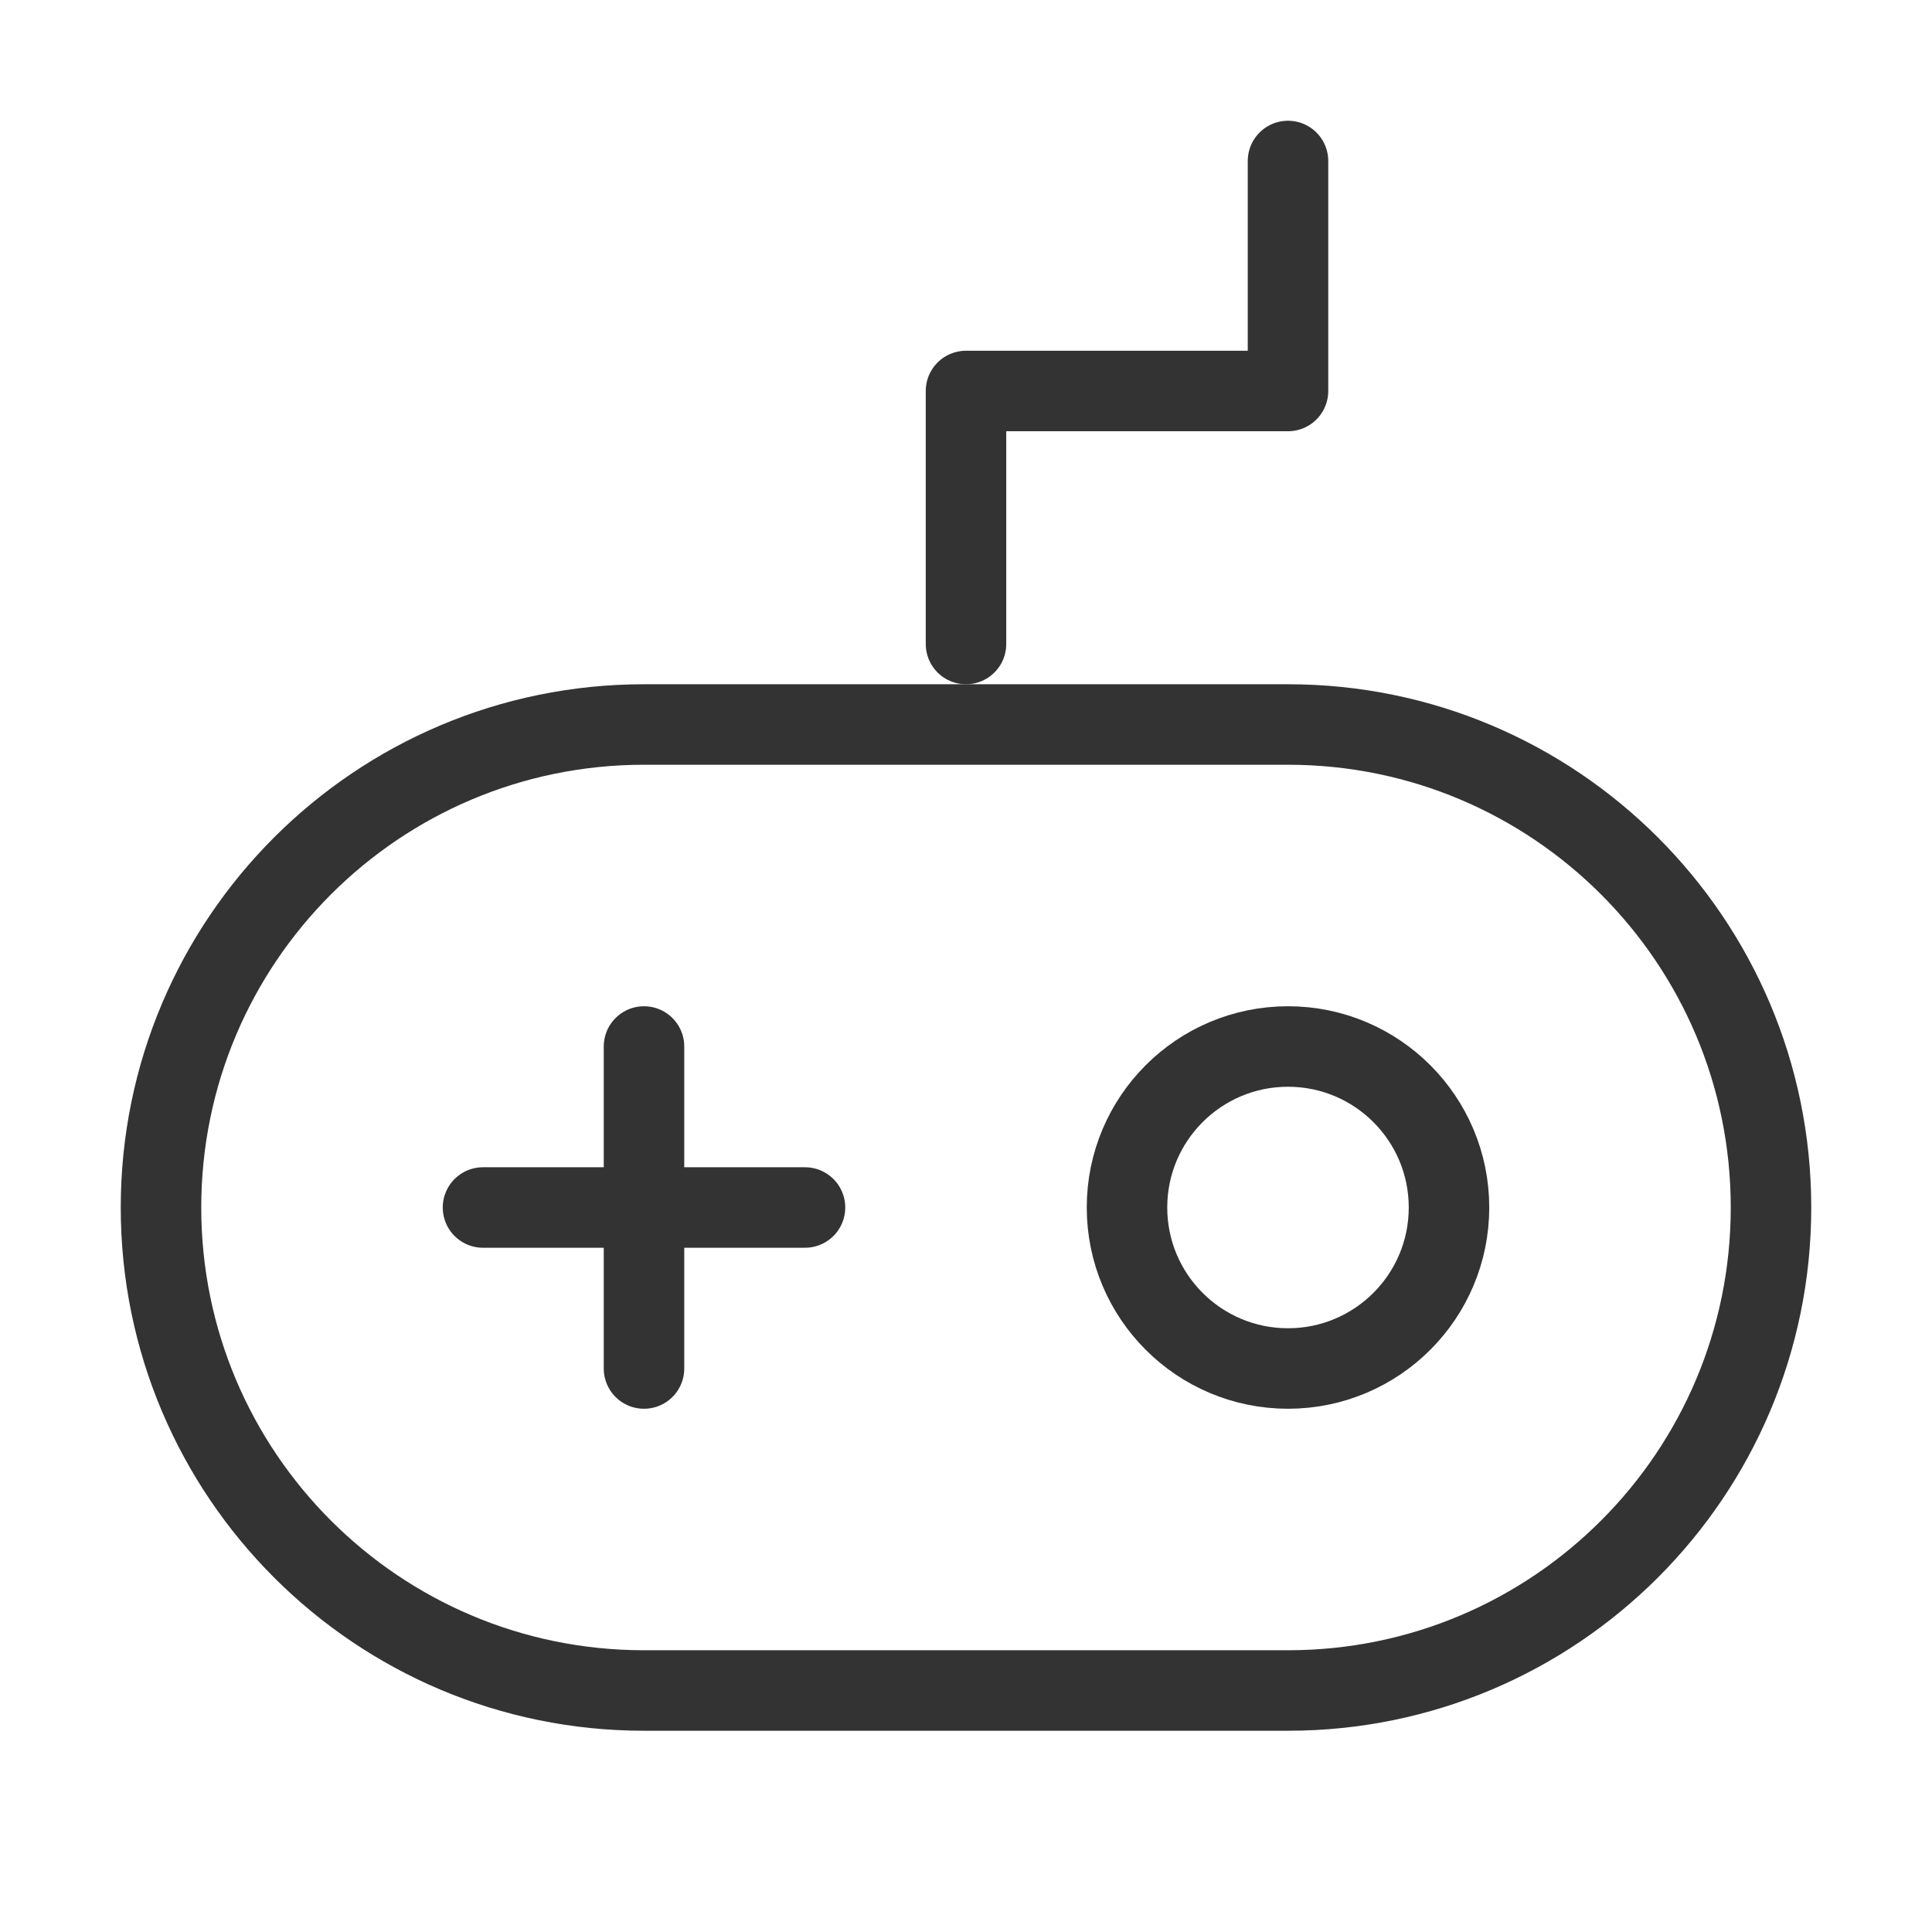 <?xml version="1.0" encoding="UTF-8"?><svg width="16" height="16" viewBox="0 0 48 48" fill="none" xmlns="http://www.w3.org/2000/svg"><path d="M32 18H16C9.373 18 4 23.373 4 30C4 36.627 9.373 42 16 42H32C38.627 42 44 36.627 44 30C44 23.373 38.627 18 32 18Z" fill="none" stroke="#333" stroke-width="2" stroke-linejoin="round"/><path d="M16 26V34" stroke="#333" stroke-width="2" stroke-linecap="round" stroke-linejoin="round"/><path d="M12 30H20" stroke="#333" stroke-width="2" stroke-linecap="round" stroke-linejoin="round"/><path d="M24 16V9.714H32V4" stroke="#333" stroke-width="2" stroke-linecap="round" stroke-linejoin="round"/><path d="M32 34C34.209 34 36 32.209 36 30C36 27.791 34.209 26 32 26C29.791 26 28 27.791 28 30C28 32.209 29.791 34 32 34Z" fill="none" stroke="#333" stroke-width="2" stroke-linejoin="round"/></svg>
